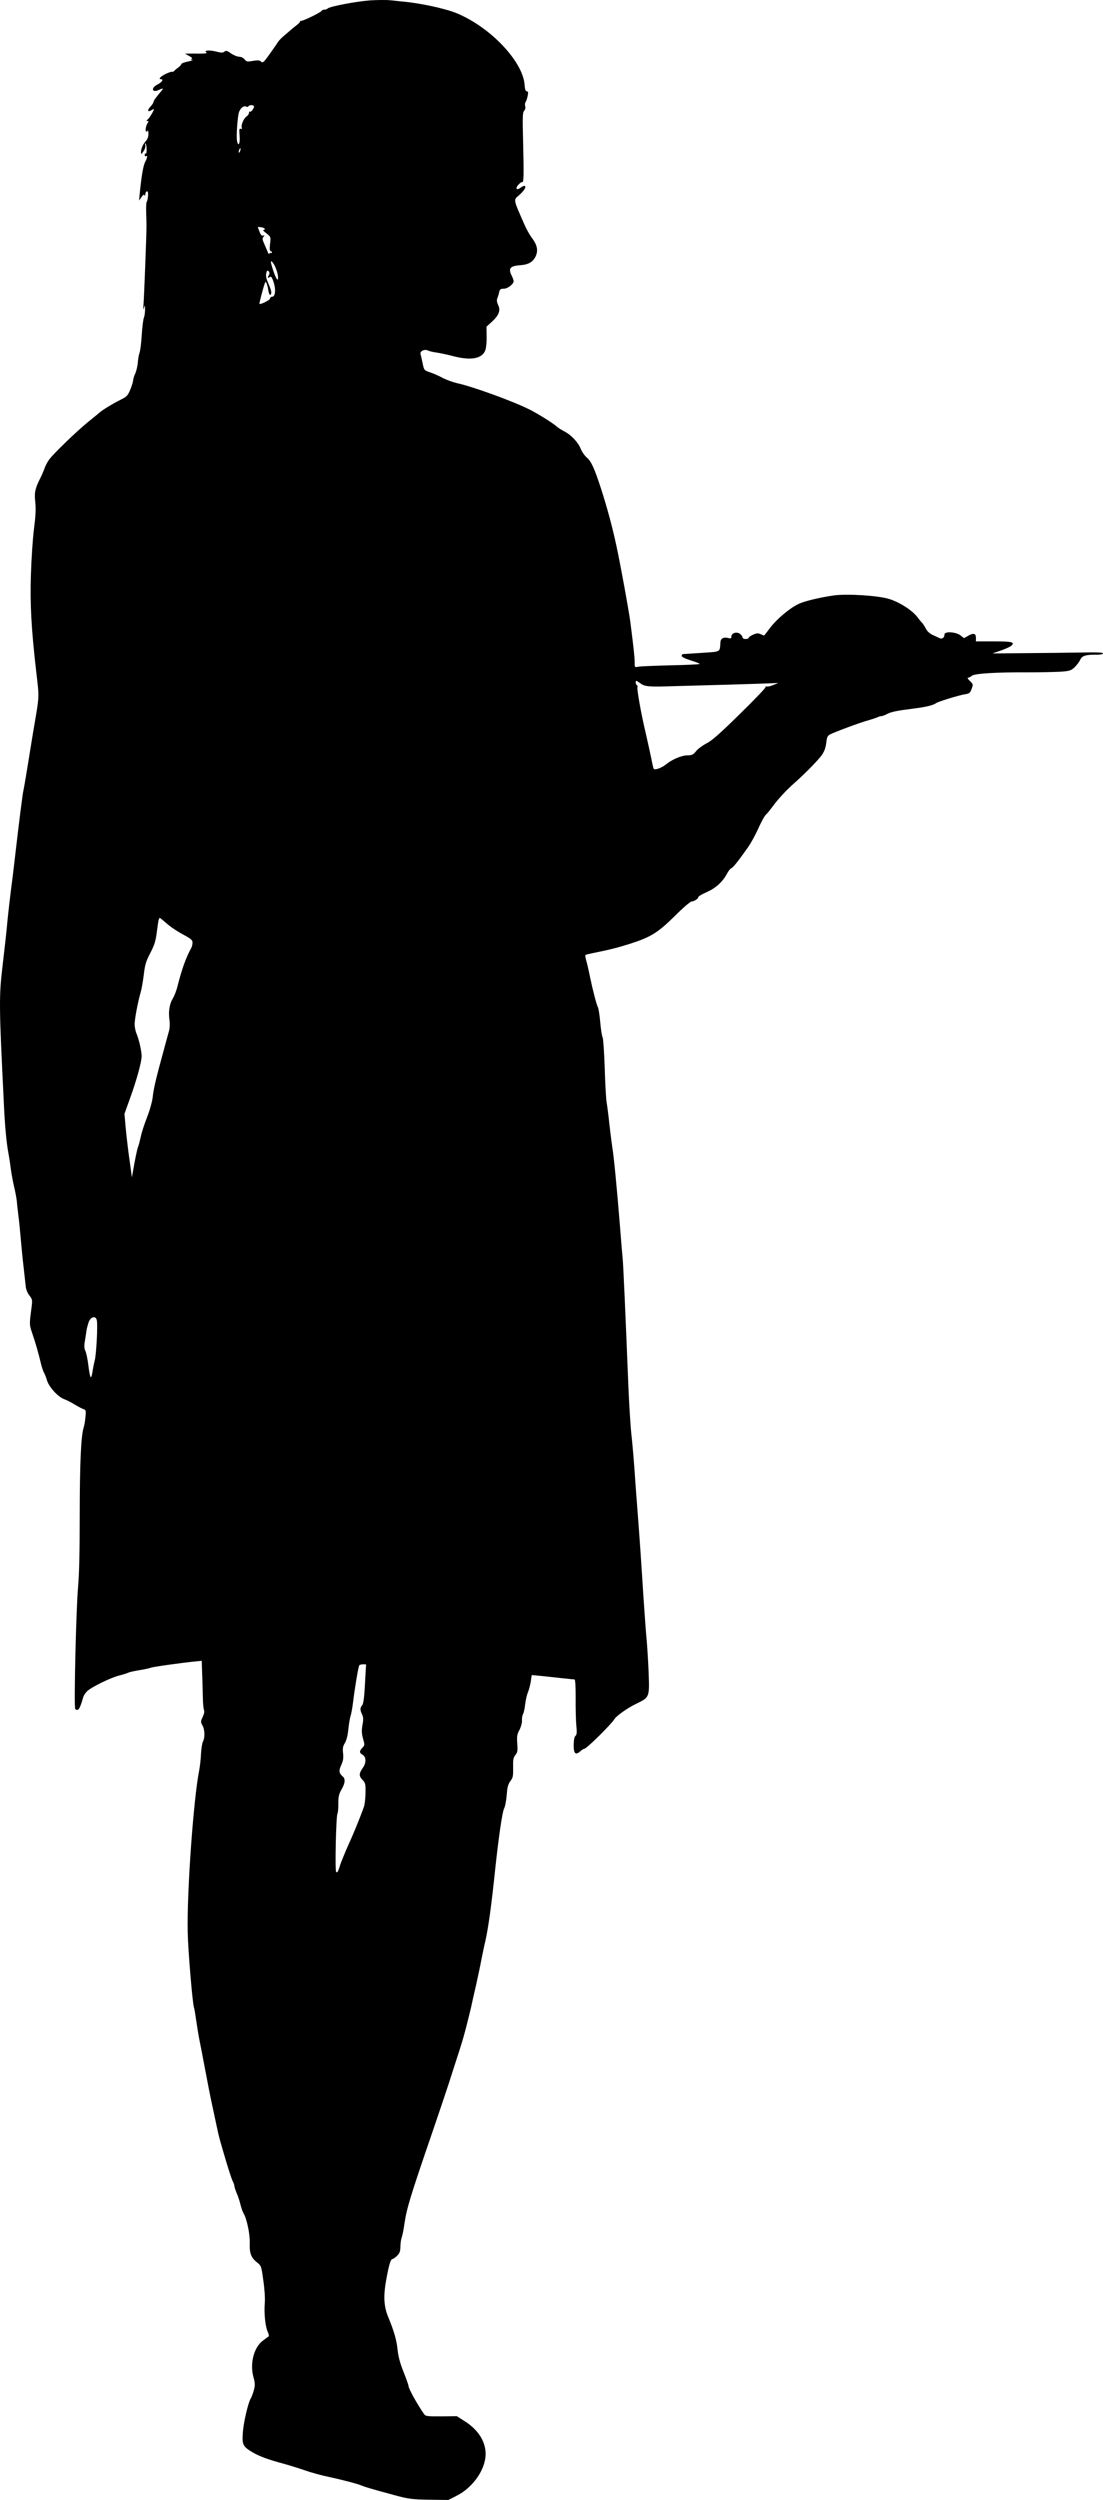 <?xml version="1.0" encoding="UTF-8" standalone="no"?>
<svg
   xmlns:dc="http://purl.org/dc/elements/1.1/"
   xmlns:cc="http://creativecommons.org/ns#"
   xmlns:rdf="http://www.w3.org/1999/02/22-rdf-syntax-ns#"
   xmlns:svg="http://www.w3.org/2000/svg"
   xmlns="http://www.w3.org/2000/svg"
   xmlns:sodipodi="http://sodipodi.sourceforge.net/DTD/sodipodi-0.dtd"
   xmlns:inkscape="http://www.inkscape.org/namespaces/inkscape"
   version="1.1"
   width="375.556"
   height="851.146"
   viewBox="0 0 375.556 851.146"
   id="svg9"
   sodipodi:docname="waitress serving food.svg"
   inkscape:version="0.92.4 (5da689c313, 2019-01-14)">
  <defs
     id="defs13" />
  <sodipodi:namedview
     pagecolor="#ffffff"
     bordercolor="#666666"
     borderopacity="1"
     objecttolerance="10"
     gridtolerance="10"
     guidetolerance="10"
     inkscape:pageopacity="0"
     inkscape:pageshadow="2"
     inkscape:window-width="933"
     inkscape:window-height="512"
     id="namedview11"
     showgrid="false"
     fit-margin-top="0"
     fit-margin-left="0"
     fit-margin-right="0"
     fit-margin-bottom="0"
     inkscape:zoom="0.24180328"
     inkscape:cx="149.23991"
     inkscape:cy="405.3135"
     inkscape:window-x="0"
     inkscape:window-y="0"
     inkscape:window-maximized="0"
     inkscape:current-layer="svg9" />
  <g
     id="layer1"
     transform="translate(-150.76,-42.167)">
    <g
       id="g6">
      <g
         style="fill:#000000;fill-opacity:1;stroke-linejoin:miter"
         id="g4">
        <path
           d="m 276.843,42.294 c -4.589,0.319 -13.78,2.05 -14.505,2.756 -0.256,0.249 -0.762,0.411 -1.141,0.406 -0.421,-0.005 -0.801,0.158 -0.888,0.367 -0.175,0.502 -6.355,3.535 -7.027,3.442 -0.294,-0.004 -0.463,0.036 -0.339,0.164 0.125,0.128 -0.473,0.793 -1.365,1.454 -0.85,0.662 -1.87,1.49 -2.211,1.822 -0.34,0.29 -1.276,1.119 -2.084,1.781 -0.766,0.663 -1.619,1.577 -1.919,2.036 -0.258,0.459 -1.501,2.252 -2.787,4.044 -2.014,2.834 -2.354,3.124 -2.894,2.612 -0.456,-0.511 -1.044,-0.56 -2.772,-0.288 -1.939,0.353 -2.233,0.307 -2.854,-0.5 -0.414,-0.51 -1.208,-0.899 -1.881,-0.908 -0.631,-0.008 -1.886,-0.529 -2.761,-1.13 -1.334,-0.943 -1.669,-1.031 -2.221,-0.618 -0.553,0.456 -1.099,0.448 -2.944,-0.038 -2.306,-0.577 -4.328,-0.351 -3.159,0.38 0.334,0.214 -0.425,0.331 -2.15,0.35 -1.472,-0.019 -3.238,-0.042 -3.954,-0.009 l -1.262,0.026 1.42,0.775 c 0.961,0.517 1.251,0.857 0.828,1.02 -0.423,0.163 -0.34,0.248 0.249,0.298 0.462,0.048 -0.172,0.292 -1.395,0.571 -1.223,0.236 -2.279,0.601 -2.282,0.854 -0.045,0.21 -0.557,0.792 -1.152,1.247 -0.594,0.413 -1.232,0.951 -1.361,1.16 -0.128,0.167 -0.424,0.289 -0.634,0.244 -0.587,-0.134 -3.338,1.134 -3.978,1.841 -0.428,0.541 -0.429,0.667 0.117,0.674 1.051,0.014 0.407,1.015 -1.202,1.835 -2.371,1.231 -1.763,2.963 0.608,1.774 1.312,-0.614 1.563,-0.526 0.837,0.305 -2.093,2.496 -2.65,3.288 -2.742,3.834 -0.046,0.336 -0.561,1.086 -1.115,1.668 -1.109,1.163 -0.866,1.923 0.406,1.141 0.466,-0.288 0.847,-0.452 0.846,-0.368 -0.007,0.505 -1.554,3.092 -2.107,3.506 -0.51,0.414 -0.553,0.498 -0.091,0.546 0.378,0.005 0.418,0.174 0.162,0.507 -0.642,0.833 -1.045,2.762 -0.628,3.02 0.208,0.171 0.462,0.048 0.55,-0.245 0.13,-0.293 0.208,0.171 0.24,0.971 0.029,1.01 -0.277,1.889 -0.832,2.513 -1.067,1.164 -1.674,2.586 -1.69,3.848 -0.011,0.841 0.074,0.8 0.845,-0.326 0.515,-0.75 0.736,-1.589 0.616,-2.095 -0.162,-0.465 -0.117,-0.674 0.091,-0.504 0.457,0.469 0.499,3.708 0.04,3.407 -0.167,-0.128 -0.338,0.08 -0.342,0.458 -0.005,0.379 0.203,0.55 0.415,0.426 0.636,-0.37 0.498,0.511 -0.235,1.89 -0.647,1.211 -1.237,4.526 -1.816,10.281 l -0.291,2.94 0.814,-1.167 c 0.6,-0.834 0.897,-1.04 1.06,-0.617 0.122,0.296 0.251,0.129 0.258,-0.417 0.055,-0.966 0.859,-1.335 0.931,-0.408 0.07,1.053 -0.161,2.648 -0.46,3.064 -0.171,0.208 -0.235,1.932 -0.175,3.783 0.06,1.851 0.118,3.829 0.111,4.418 0.006,2.776 -0.823,24.469 -1.02,26.695 -0.149,1.765 -0.112,2.144 0.11,1.263 0.352,-1.215 0.394,-1.172 0.414,0.51 -0.013,0.967 -0.155,2.227 -0.415,2.813 -0.218,0.586 -0.546,3.189 -0.706,5.795 -0.16,2.606 -0.49,5.377 -0.752,6.089 -0.262,0.754 -0.534,2.264 -0.59,3.357 -0.099,1.134 -0.456,2.728 -0.847,3.648 -0.432,0.878 -0.741,1.967 -0.746,2.388 -0.005,0.421 -0.445,1.845 -0.966,3.142 -0.911,2.133 -1.209,2.424 -3.537,3.571 -2.456,1.23 -5.72,3.206 -6.996,4.283 -0.341,0.332 -2.084,1.74 -3.826,3.147 -3.868,3.146 -11.748,10.741 -13.247,12.783 -0.599,0.791 -1.333,2.212 -1.639,3.133 -0.306,0.921 -1.043,2.552 -1.604,3.639 -1.598,3.176 -1.869,4.644 -1.491,7.888 0.224,2.19 0.108,4.628 -0.453,8.953 -0.421,3.275 -0.891,10.293 -1.044,15.633 -0.337,9.712 0.138,18.509 1.763,32.62 1.132,9.983 1.247,7.587 -1.123,21.647 -0.64,3.903 -1.555,9.612 -2.057,12.676 -0.502,3.022 -1.003,5.959 -1.136,6.505 -0.265,0.964 -1.532,11.084 -2.812,22.171 -0.38,3.36 -0.994,8.525 -1.412,11.548 -0.375,2.982 -0.944,7.895 -1.236,10.92 -0.249,2.983 -0.962,9.325 -1.529,14.07 -1.37,11.549 -1.354,13.526 0.341,48.164 0.327,7.197 0.881,13.134 1.472,16.212 0.197,1.054 0.587,3.415 0.815,5.268 0.228,1.854 0.779,4.805 1.177,6.535 0.44,1.73 0.831,4.007 0.944,5.018 0.071,1.01 0.337,3.201 0.526,4.844 0.231,1.643 0.565,5.055 0.784,7.623 0.219,2.526 0.625,6.906 0.968,9.687 0.3,2.78 0.639,5.855 0.752,6.824 0.112,1.053 0.643,2.322 1.264,3.087 0.952,1.19 1.032,1.528 0.751,3.711 -0.793,5.962 -0.795,6.13 0.055,8.707 1.176,3.38 2.343,7.433 3.059,10.555 0.318,1.392 0.845,2.913 1.134,3.38 0.246,0.466 0.736,1.608 0.976,2.536 0.644,2.196 3.713,5.6 5.764,6.342 0.879,0.306 2.55,1.169 3.719,1.899 1.169,0.688 2.505,1.421 3.008,1.553 0.754,0.262 0.834,0.558 0.596,2.7 -0.101,1.303 -0.417,2.981 -0.636,3.651 -0.878,2.807 -1.295,12.223 -1.312,29.72 0.003,12.702 -0.18,20.313 -0.572,24.598 -0.636,6.848 -1.453,40.612 -0.958,41.375 0.164,0.297 0.542,0.386 0.879,0.306 0.507,-0.204 1.028,-1.417 1.865,-4.35 0.133,-0.503 0.733,-1.421 1.33,-2.002 1.49,-1.411 8.009,-4.607 10.921,-5.326 1.266,-0.32 2.66,-0.765 3.083,-0.969 0.423,-0.205 2.195,-0.602 3.923,-0.874 1.728,-0.272 3.458,-0.67 3.838,-0.833 0.635,-0.286 10.79,-1.71 15.464,-2.154 l 1.769,-0.187 0.061,1.809 c 0.029,1.01 0.087,2.987 0.153,4.376 0.024,1.388 0.113,4.25 0.17,6.311 0.015,2.103 0.242,4.041 0.406,4.338 0.206,0.339 0.026,1.262 -0.45,2.265 -0.736,1.589 -0.738,1.757 -0.08,2.943 0.822,1.441 0.87,4.217 0.139,5.512 -0.259,0.501 -0.535,2.348 -0.642,4.072 -0.065,1.724 -0.35,4.286 -0.621,5.67 -1.935,9.733 -4.195,41.249 -3.912,55.048 0.126,6.479 1.693,25.09 2.187,25.896 0.082,0.169 0.434,2.235 0.78,4.679 0.347,2.402 0.894,5.606 1.211,7.124 0.317,1.518 0.829,4.175 1.143,5.903 1.81,9.571 2.205,11.595 3.157,16.024 0.554,2.657 1.309,6.074 1.626,7.592 0.317,1.518 0.837,3.586 1.159,4.642 0.281,1.055 1.208,4.138 2.014,6.882 0.847,2.787 1.737,5.532 2.065,6.126 0.328,0.635 0.571,1.395 0.567,1.69 -0.004,0.294 0.361,1.351 0.768,2.365 0.45,0.973 1.016,2.705 1.295,3.886 0.28,1.139 0.725,2.449 1.014,2.915 1.112,1.781 2.262,7.18 2.139,10.206 -0.129,3.489 0.482,5.011 2.564,6.637 1.333,1.027 1.413,1.28 2.065,6.126 0.425,2.908 0.636,6.107 0.489,7.661 -0.296,3.361 0.189,8.078 1.009,9.771 0.327,0.719 0.487,1.394 0.316,1.56 -0.212,0.123 -1.019,0.744 -1.868,1.364 -3.141,2.23 -4.602,7.806 -3.317,12.491 0.563,2.026 0.595,2.742 0.153,4.418 -0.309,1.132 -0.789,2.429 -1.089,2.888 -0.86,1.419 -2.462,8.17 -2.676,11.7 -0.304,3.992 0.066,4.67 3.237,6.561 2.379,1.419 5.519,2.553 10.8,3.968 1.76,0.485 4.86,1.451 6.912,2.151 2.051,0.742 5.697,1.756 8.13,2.251 4.782,1.03 10.189,2.446 11.527,3.052 1.129,0.477 4.314,1.402 10.894,3.17 4.987,1.369 5.996,1.466 11.967,1.586 l 6.518,0.085 2.752,-1.394 c 5.885,-2.952 10.26,-9.499 9.91,-14.929 -0.242,-4.041 -2.842,-7.86 -7.223,-10.567 l -2.544,-1.631 -5.342,0.057 c -5.132,0.017 -5.341,-0.027 -5.96,-0.961 -2.435,-3.565 -5.188,-8.564 -5.177,-9.447 0.004,-0.294 -0.768,-2.407 -1.663,-4.69 -1.182,-2.918 -1.783,-5.197 -2.047,-7.555 -0.295,-3.2 -1.221,-6.409 -3.096,-10.934 -1.632,-3.849 -1.797,-7.384 -0.711,-13.258 0.95,-5.119 1.476,-6.753 2.149,-6.744 0.21,0.003 0.848,-0.494 1.486,-1.074 0.895,-0.914 1.113,-1.5 1.134,-3.14 0.014,-1.094 0.2,-2.437 0.417,-2.981 0.217,-0.544 0.666,-2.683 0.945,-4.741 0.784,-5.289 1.927,-9.102 9.446,-31.002 2.448,-7.16 4.986,-14.698 5.644,-16.751 0.658,-2.094 1.578,-4.901 2.017,-6.283 2.278,-6.995 2.805,-8.67 3.778,-12.401 0.576,-2.222 1.374,-5.408 1.775,-7.127 0.359,-1.72 1.162,-5.285 1.786,-7.926 0.581,-2.642 1.387,-6.417 1.749,-8.389 0.404,-1.972 0.989,-4.908 1.388,-6.501 1.027,-4.613 2.096,-12.381 3.395,-24.982 1.1,-10.164 2.349,-18.897 2.952,-20.024 0.345,-0.626 0.75,-2.724 0.901,-4.615 0.203,-2.689 0.469,-3.695 1.239,-4.737 0.898,-1.166 0.99,-1.712 0.943,-4.572 -0.049,-2.735 0.044,-3.406 0.771,-4.322 0.726,-0.874 0.818,-1.462 0.64,-3.945 -0.178,-2.484 -0.043,-3.155 0.776,-4.659 0.518,-1.045 0.872,-2.344 0.84,-3.144 -0.074,-0.758 0.107,-1.765 0.365,-2.225 0.258,-0.459 0.572,-1.969 0.717,-3.355 0.187,-1.428 0.589,-3.231 0.936,-4.026 0.347,-0.837 0.789,-2.471 0.973,-3.689 l 0.323,-2.183 3.193,0.294 c 1.764,0.191 4.914,0.527 7.056,0.765 2.142,0.238 4.074,0.432 4.327,0.435 0.252,0.003 0.392,2.234 0.382,6.188 -0.045,3.448 0.069,7.656 0.214,9.382 0.262,2.485 0.168,3.241 -0.257,3.614 -0.382,0.289 -0.607,1.38 -0.629,3.062 -0.039,2.986 0.625,3.667 2.242,2.216 0.511,-0.456 1.147,-0.868 1.399,-0.865 0.715,0.009 9.023,-8.169 10.226,-10.088 0.73,-1.168 4.423,-3.77 7.386,-5.204 4.614,-2.253 4.571,-2.17 4.261,-10.712 -0.159,-3.956 -0.473,-8.881 -0.657,-10.944 -0.225,-2.106 -0.688,-8.547 -1.076,-14.315 -0.872,-13.807 -1.333,-20.417 -1.98,-28.837 -0.287,-3.831 -0.793,-10.189 -1.036,-14.104 -0.285,-3.957 -0.758,-9.642 -1.098,-12.632 -0.339,-3.033 -0.789,-10.483 -1.046,-16.628 -0.985,-24.534 -1.731,-41.578 -1.957,-43.558 -0.111,-1.179 -0.552,-6.106 -0.909,-10.948 -0.94,-11.789 -2.087,-23.875 -2.597,-26.742 -0.194,-1.264 -0.653,-4.803 -0.992,-7.794 -0.297,-3.032 -0.757,-6.445 -0.953,-7.583 -0.195,-1.18 -0.505,-6.442 -0.647,-11.701 -0.183,-5.302 -0.501,-9.975 -0.706,-10.398 -0.247,-0.424 -0.595,-2.742 -0.817,-5.1 -0.18,-2.358 -0.57,-4.676 -0.775,-5.099 -0.492,-0.974 -1.735,-5.701 -2.724,-10.466 -0.395,-1.982 -0.952,-4.387 -1.234,-5.4 -0.282,-0.971 -0.438,-1.856 -0.311,-1.981 0.086,-0.125 1.056,-0.365 2.068,-0.562 6.031,-1.226 8.52,-1.824 12.997,-3.238 7.096,-2.263 9.554,-3.745 15.392,-9.516 2.727,-2.741 5.28,-4.937 5.742,-4.931 0.884,-0.031 2.241,-0.938 2.249,-1.527 0.003,-0.21 1.317,-0.992 2.924,-1.687 3.088,-1.39 5.345,-3.464 6.811,-6.22 0.475,-0.919 1.158,-1.752 1.496,-1.873 0.634,-0.244 2.559,-2.701 5.687,-7.16 0.985,-1.375 2.579,-4.299 3.533,-6.474 0.996,-2.174 2.116,-4.263 2.541,-4.594 0.383,-0.332 1.494,-1.663 2.393,-2.913 1.841,-2.5 4.656,-5.533 7.294,-7.854 3.446,-3.026 8.135,-7.802 9.335,-9.511 0.857,-1.209 1.337,-2.506 1.526,-4.144 0.237,-2.016 0.453,-2.476 1.342,-2.927 1.905,-0.943 10.316,-4.072 12.89,-4.753 1.393,-0.402 2.872,-0.888 3.253,-1.093 0.423,-0.205 0.972,-0.366 1.266,-0.362 0.294,0.004 1.139,-0.28 1.817,-0.65 1.483,-0.822 3.549,-1.216 9.278,-1.94 4.086,-0.494 6.66,-1.133 7.637,-1.877 0.679,-0.496 7.901,-2.715 9.839,-2.985 1.306,-0.193 1.689,-0.483 2.081,-1.571 0.696,-1.8 0.696,-1.8 -0.55,-2.994 -0.623,-0.597 -0.87,-1.063 -0.575,-1.059 0.294,0.004 0.887,-0.283 1.312,-0.656 0.893,-0.787 8.302,-1.238 19.321,-1.179 3.827,0.008 8.582,-0.099 10.602,-0.199 3.284,-0.21 3.79,-0.371 5.025,-1.491 0.724,-0.706 1.58,-1.83 1.926,-2.541 0.607,-1.422 1.874,-1.826 5.785,-1.775 1.135,0.015 1.979,-0.185 1.983,-0.437 0.004,-0.336 -2.14,-0.406 -7.441,-0.307 -4.123,0.073 -12.578,0.173 -18.846,0.218 l -11.358,0.105 2.915,-1.014 c 1.606,-0.568 3.214,-1.304 3.554,-1.636 1.277,-1.203 0.187,-1.47 -5.996,-1.466 l -6.099,0.005 0.015,-1.178 c 0.02,-1.556 -0.818,-1.777 -2.598,-0.749 l -1.483,0.822 -1.124,-0.898 c -1.54,-1.24 -5.49,-1.501 -5.505,-0.366 -0.015,1.135 -0.864,1.713 -1.741,1.239 -0.46,-0.216 -1.505,-0.735 -2.341,-1.082 -0.92,-0.433 -1.835,-1.244 -2.244,-2.09 -0.369,-0.72 -0.946,-1.611 -1.237,-1.951 -0.333,-0.299 -1.078,-1.234 -1.656,-1.998 -1.695,-2.293 -6.241,-5.213 -9.761,-6.226 -3.855,-1.144 -14.235,-1.783 -18.702,-1.168 -4.804,0.695 -9.993,1.931 -12.025,2.914 -2.92,1.35 -7.342,5.078 -9.61,8.035 -1.113,1.5 -2.054,2.707 -2.138,2.706 -0.084,-10e-4 -0.586,-0.218 -1.172,-0.478 -0.836,-0.39 -1.341,-0.354 -2.526,0.177 -0.846,0.368 -1.525,0.864 -1.528,1.074 -0.003,0.252 -0.468,0.415 -1.057,0.407 -0.631,-0.008 -1.048,-0.266 -1.044,-0.602 0.004,-0.294 -0.41,-0.847 -0.91,-1.19 -1.167,-0.814 -2.857,-0.205 -2.873,0.972 -0.008,0.589 -0.22,0.712 -1.016,0.491 -1.635,-0.4 -2.609,0.092 -2.71,1.395 -0.256,3.53 0.337,3.201 -6.441,3.66 -3.368,0.209 -6.231,0.424 -6.399,0.421 -0.211,0.039 -0.34,0.29 -0.345,0.626 -0.004,0.336 1.25,0.942 3.176,1.556 1.718,0.527 3.057,1.049 2.929,1.174 -0.128,0.125 -4.631,0.36 -10.016,0.459 -5.386,0.14 -10.309,0.329 -10.942,0.489 -1.139,0.238 -1.18,0.195 -1.158,-1.487 0.02,-1.556 -0.394,-5.305 -1.501,-13.942 -0.577,-4.172 -3.285,-19.096 -4.713,-25.718 -1.388,-6.453 -3.073,-12.742 -5.256,-19.542 -2.224,-6.843 -3.328,-9.297 -4.868,-10.578 -0.707,-0.598 -1.615,-1.914 -2.023,-2.928 -0.938,-2.283 -3.261,-4.753 -5.559,-5.919 -0.961,-0.517 -2.087,-1.205 -2.461,-1.546 -1.455,-1.323 -6.504,-4.459 -9.512,-5.97 -5.934,-2.937 -19.331,-7.78 -24.49,-8.899 -1.384,-0.312 -3.561,-1.098 -4.856,-1.746 -1.253,-0.689 -3.218,-1.556 -4.391,-1.95 -2.052,-0.7 -2.093,-0.742 -2.567,-3.104 -0.277,-1.307 -0.595,-2.742 -0.716,-3.122 -0.281,-1.013 1.369,-1.791 2.54,-1.229 0.459,0.258 1.843,0.571 2.977,0.712 1.175,0.184 3.566,0.677 5.411,1.164 6.245,1.679 10.167,0.931 11.173,-2.084 0.262,-0.754 0.457,-2.812 0.397,-4.622 l -0.041,-3.281 2,-1.825 c 2.299,-2.157 2.867,-3.79 1.924,-5.653 -0.409,-0.889 -0.484,-1.604 -0.223,-2.232 0.217,-0.502 0.481,-1.424 0.616,-2.095 0.222,-0.922 0.519,-1.129 1.571,-1.115 1.304,0.017 3.343,-1.555 3.356,-2.564 0.004,-0.294 -0.28,-1.097 -0.608,-1.775 -1.312,-2.583 -0.671,-3.416 2.908,-3.664 2.905,-0.214 4.474,-1.203 5.344,-3.379 0.74,-1.883 0.259,-3.782 -1.602,-6.162 -0.62,-0.849 -1.689,-2.756 -2.342,-4.237 -3.881,-8.841 -3.803,-8.377 -1.931,-9.993 1.701,-1.45 2.603,-2.868 2.061,-3.212 -0.209,-0.129 -0.843,0.115 -1.438,0.57 -1.445,1.117 -1.98,0.269 -0.701,-1.061 0.554,-0.582 1.106,-0.953 1.23,-0.825 0.543,0.302 0.578,-2.39 0.278,-14.928 -0.2,-7.279 -0.139,-8.75 0.374,-9.333 0.384,-0.416 0.518,-1.045 0.357,-1.594 -0.162,-0.465 -0.07,-1.094 0.144,-1.386 0.214,-0.292 0.521,-1.213 0.7,-2.094 0.226,-1.175 0.188,-1.554 -0.274,-1.56 -0.421,-0.005 -0.664,-0.682 -0.77,-2.239 C 328.812,63.074 317.65,51.32 306.145,46.628 302.212,45.021 293.571,43.184 287.773,42.688 c -1.05,-0.098 -2.94,-0.291 -4.2,-0.433 -1.26,-0.143 -4.289,-0.098 -6.73,0.039 z m -39.586,36.162 c -0.052,0.756 -1.12,2.046 -1.41,1.706 -0.167,-0.128 -0.295,0.038 -0.3,0.417 -0.005,0.379 -0.391,0.92 -0.857,1.251 -0.976,0.66 -1.931,2.919 -1.606,3.849 0.163,0.381 0.035,0.505 -0.341,0.332 -0.502,-0.175 -0.591,0.203 -0.408,2.308 0.26,2.611 -0.432,4.074 -0.866,1.881 -0.277,-1.307 0.043,-6.519 0.498,-9.205 0.317,-1.762 1.765,-3.09 2.682,-2.489 0.251,0.129 0.546,0.091 0.717,-0.159 0.386,-0.584 1.899,-0.48 1.891,0.109 z m -4.695,14.997 c -0.133,0.503 -0.347,0.795 -0.471,0.667 -0.207,-0.255 0.23,-1.511 0.524,-1.508 0.084,0.001 0.079,0.38 -0.053,0.841 z m 8.36,26.649 c -0.003,0.21 -0.215,0.376 -0.51,0.372 -0.252,-0.003 0.204,0.507 1.079,1.15 1.499,1.197 1.499,1.197 1.215,3.591 -0.19,1.638 -0.116,2.438 0.179,2.442 0.252,0.003 0.46,0.216 0.457,0.469 -0.003,0.21 -0.172,0.292 -0.423,0.163 -0.209,-0.129 -0.421,-0.005 -0.466,0.288 -0.004,0.294 -0.211,0.081 -0.498,-0.511 -0.245,-0.592 -0.775,-1.861 -1.224,-2.876 -0.654,-1.439 -0.69,-1.902 -0.263,-2.401 0.47,-0.541 0.428,-0.583 -0.079,-0.422 -0.465,0.162 -0.839,-0.179 -1.205,-1.151 -0.285,-0.761 -0.569,-1.521 -0.652,-1.649 -0.083,-0.127 0.423,-0.163 1.136,-0.027 0.672,0.093 1.257,0.353 1.255,0.563 z m 3.37,12.536 c 0.861,1.736 1.418,4.141 1.033,4.682 -0.258,0.459 -1.442,-2.332 -2.243,-5.413 -0.362,-1.308 0.431,-0.836 1.21,0.731 z m -1.933,3.088 c -0.56,1.002 -0.48,1.34 0.2,0.802 0.425,-0.373 0.717,-0.117 1.244,1.362 0.974,2.747 0.772,5.352 -0.49,5.335 -0.336,-0.004 -0.592,0.245 -0.596,0.581 -0.007,0.505 -3.267,2.145 -3.641,1.803 -0.083,-0.127 1.291,-5.451 1.858,-7.042 0.217,-0.544 0.259,-0.543 0.589,0.008 0.164,0.339 0.444,1.436 0.599,2.447 0.156,0.969 0.441,1.688 0.653,1.523 0.636,-0.37 0.439,-1.424 -0.624,-3.793 -0.695,-1.565 -0.934,-2.578 -0.754,-3.501 0.223,-0.964 0.393,-1.13 0.809,-0.746 0.332,0.341 0.411,0.762 0.152,1.222 z m 126.434,139.098 c 1.5,1.113 2.802,1.256 11.638,0.95 4.165,-0.114 12.581,-0.341 18.724,-0.514 6.143,-0.172 12.371,-0.386 13.886,-0.45 l 2.736,-0.133 -1.691,0.693 c -0.931,0.408 -1.943,0.648 -2.236,0.518 -0.293,-0.088 -0.505,-0.007 -0.423,0.205 0.081,0.253 -3.885,4.408 -8.826,9.223 -6.817,6.725 -9.54,9.087 -11.36,9.989 -1.313,0.698 -2.884,1.855 -3.483,2.605 -0.941,1.207 -1.364,1.412 -3.005,1.433 -2.104,0.057 -5.192,1.405 -7.317,3.143 -1.445,1.159 -3.769,1.97 -4.098,1.419 -0.124,-0.17 -0.482,-1.731 -0.797,-3.417 -0.356,-1.729 -1.23,-5.694 -1.946,-8.816 -1.555,-6.54 -3.084,-15.14 -2.783,-15.641 0.128,-0.167 0.048,-0.42 -0.203,-0.591 -0.417,-0.258 -0.57,-1.479 -0.191,-1.475 0.126,0.002 0.752,0.388 1.377,0.859 z M 208.187,357.15 c 1.165,0.94 3.459,2.442 5.13,3.305 2.506,1.336 3.005,1.806 2.994,2.647 -0.007,0.547 -0.186,1.344 -0.401,1.761 -1.766,3.174 -3.205,7.109 -4.712,13.062 -0.356,1.51 -1.095,3.351 -1.568,4.144 -1.159,1.836 -1.573,4.522 -1.188,7.261 0.194,1.222 0.132,2.82 -0.09,3.658 -0.221,0.838 -1.103,3.939 -1.899,6.957 -2.56,9.304 -3.407,12.91 -3.695,15.725 -0.189,1.596 -0.983,4.446 -1.941,6.915 -0.913,2.302 -1.878,5.317 -2.148,6.702 -0.312,1.384 -0.712,2.977 -0.972,3.563 -0.218,0.586 -0.755,3.103 -1.208,5.578 l -0.817,4.574 -0.807,-5.857 c -0.463,-3.203 -1.031,-8.047 -1.29,-10.784 l -0.44,-4.969 1.833,-5.108 c 2.268,-6.238 3.989,-12.44 4.016,-14.501 -0.018,-1.809 -0.853,-5.563 -1.75,-7.72 -0.367,-0.888 -0.643,-2.322 -0.631,-3.247 0.024,-1.808 1.108,-7.557 2.032,-10.741 0.352,-1.173 0.808,-3.901 1.089,-6.085 0.38,-3.36 0.732,-4.533 2.241,-7.416 1.51,-2.925 1.82,-4.098 2.289,-7.836 0.513,-3.905 0.646,-4.366 1.186,-3.896 0.375,0.299 1.623,1.325 2.746,2.307 z m -24.462,134.528 c 0.359,1.477 -0.151,11.607 -0.725,13.744 -0.266,1.048 -0.625,2.81 -0.766,3.944 -0.182,1.091 -0.445,1.845 -0.611,1.675 -0.208,-0.213 -0.562,-2.068 -0.787,-4.132 -0.268,-2.064 -0.702,-4.257 -1.031,-4.85 -0.368,-0.804 -0.441,-1.688 -0.123,-3.451 0.227,-1.301 0.459,-2.938 0.551,-3.568 0.093,-0.672 0.446,-1.929 0.751,-2.808 0.739,-1.841 2.384,-2.198 2.741,-0.553 z m 91.303,123.751 c -0.229,4.666 -0.552,6.849 -0.936,7.306 -0.768,0.831 -0.778,1.63 -0.041,3.154 0.45,0.973 0.482,1.731 0.122,3.577 -0.319,1.889 -0.289,2.856 0.192,4.629 0.604,2.111 0.601,2.279 -0.209,3.11 -1.066,1.122 -1.074,1.71 -0.072,2.312 1.378,0.733 1.479,2.711 0.236,4.504 -1.371,1.959 -1.424,2.8 -0.096,4.163 0.913,0.937 1.033,1.401 0.995,4.345 -0.024,1.808 -0.261,3.908 -0.524,4.704 -1.006,2.931 -3.396,8.873 -5.171,12.719 -1.039,2.258 -3.038,7.195 -3.042,7.489 -10e-4,0.084 -0.22,0.712 -0.481,1.382 -0.305,0.837 -0.518,1.003 -0.807,0.578 -0.411,-0.72 -0.005,-19.053 0.467,-19.762 0.172,-0.292 0.318,-1.847 0.297,-3.445 -0.011,-2.356 0.21,-3.236 1.071,-4.739 1.247,-2.129 1.394,-3.683 0.436,-4.453 -1.331,-1.153 -1.405,-1.953 -0.495,-3.96 0.65,-1.464 0.788,-2.387 0.599,-3.988 -0.188,-1.685 -0.053,-2.356 0.634,-3.483 0.516,-0.876 0.958,-2.511 1.153,-4.569 0.191,-1.764 0.512,-3.821 0.775,-4.617 0.263,-0.796 0.627,-2.936 0.861,-4.784 0.474,-4.116 1.753,-11.922 2.096,-12.423 0.129,-0.209 0.678,-0.37 1.266,-0.362 l 1.051,0.014 z"
           id="path2"
           inkscape:connector-curvature="0" />
      </g>
    </g>
  </g>
</svg>
